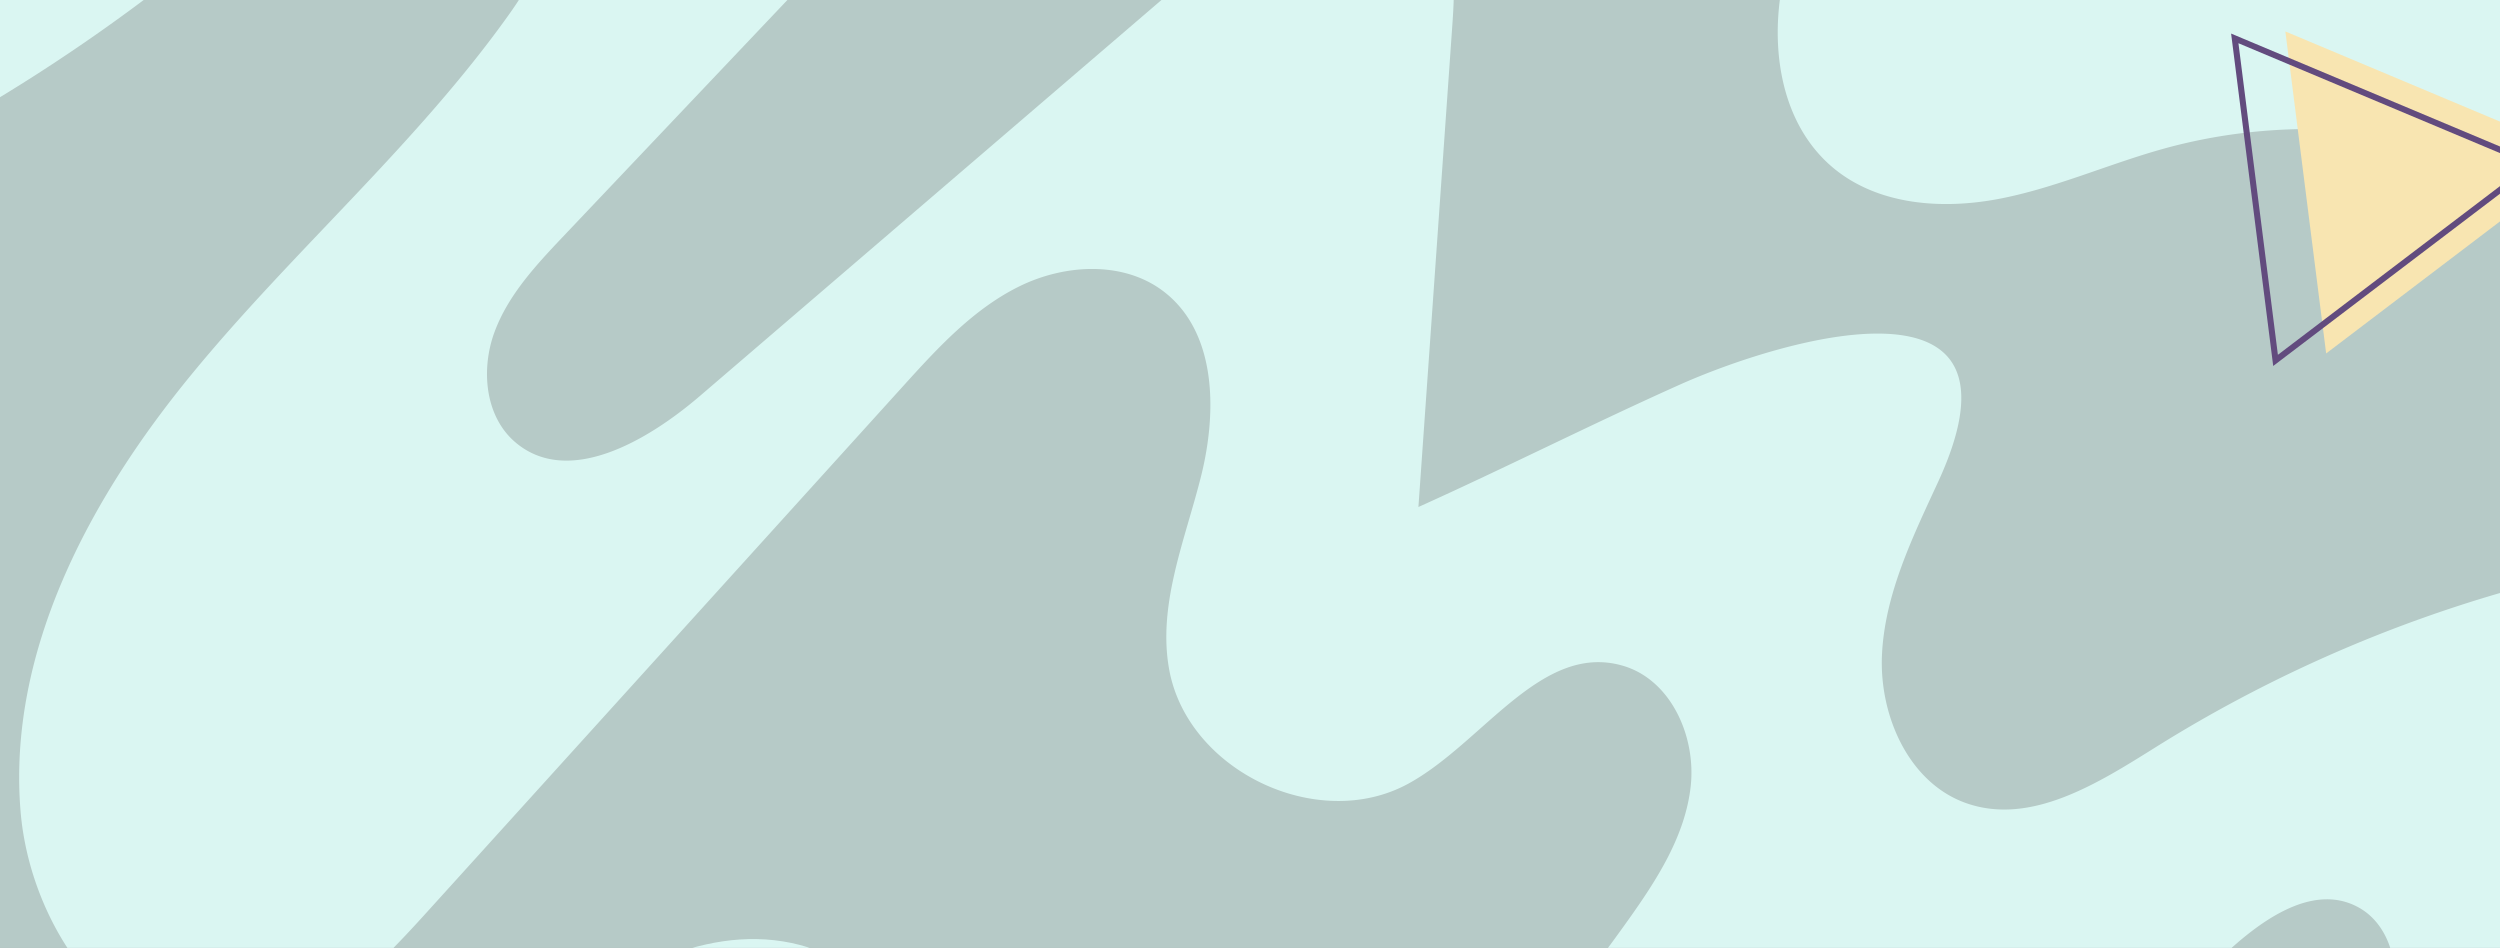 <svg xmlns="http://www.w3.org/2000/svg" xmlns:xlink="http://www.w3.org/1999/xlink" width="1237" height="469" viewBox="0 0 1237 469">
  <rect x="0" y="0" width="1237" height="469" fill="#808080" stroke="none"/>
  <defs>
    <clipPath id="clip-path">
      <rect id="Rectángulo_377901" data-name="Rectángulo 377901" width="1237" height="469" fill="#dac8f1"/>
    </clipPath>
    <clipPath id="clip-path-2">
      <rect id="Rectángulo_378313" data-name="Rectángulo 378313" width="166.059" height="166.733" fill="none" stroke="#624b7e" stroke-width="1"/>
    </clipPath>
  </defs>
  <g id="Grupo_1073701" data-name="Grupo 1073701" transform="translate(-0.001)">
    <g id="Grupo_154360" data-name="Grupo 154360" transform="translate(0.001)" clip-path="url(#clip-path)">
      <path id="Trazado_610761" data-name="Trazado 610761" d="M0,0H647.321V1320.544H0Z" transform="translate(-54.343 510.896) rotate(-90)" fill="#d6f6f1" opacity="0.63"/>
      <g id="Grupo_1073466" data-name="Grupo 1073466" transform="translate(-111.846 -136.424)">
        <path id="Trazado_610747" data-name="Trazado 610747" d="M1378.036,422.051V627.5a470.335,470.335,0,0,0-45.3,147.637H1226.225a354.841,354.841,0,0,1,42.967-92.6c10.111-15.44,21.664-30.565,26.142-48.48,4.5-17.9-.36-39.827-16.548-48.7-23.215-12.734-50.105,7.6-69.128,26.022a1678.578,1678.578,0,0,1-197.142,163.76h-260.9c5.263-4.95,10.647-9.77,15.966-14.6A1057.741,1057.741,0,0,0,917.367,591.786c14.35-20.149,28.4-41.877,31.055-66.487s-9.835-52.571-33.585-59.487c-40.427-11.774-69.3,38.322-106.3,58.434-44.685,24.3-108.964-6.4-118.152-56.421-5.91-32.163,7.849-64.169,15.772-95.888s7.711-70.642-17.97-90.874c-19.937-15.717-49.366-14.156-72.129-2.89S575.7,308.692,558.654,327.52q-117.9,130.231-235.806,260.47c-27.195,30.048-58.933,62.313-99.425,63.855-56.144,2.152-96.729-57.9-101.392-113.886-6.584-79.128,34.2-154.914,84.586-216.294,50.364-61.38,111.411-113.84,157.407-178.553C382.5,117.118,398.449,81.5,380.8,54.935c-14.452-21.765-46.1-25.893-70.614-16.9s-43.826,27.9-63.153,45.469A886.3,886.3,0,0,1,0,242.076V138.6c17.074-11.2,33.733-22.864,49.967-34.241C97.449,71.085,143.02,35.118,189.191,0H628.455c-8.856,11.22-18.413,21.876-27.786,31.766Q495.7,142.466,390.738,253.175c-13.519,14.258-27.38,29.06-34.194,47.492s-4.765,41.619,10.13,54.436c26.114,22.467,65.443-.406,91.585-22.846Q586.7,222.07,715.137,111.873c14.969-12.836,30.445-25.985,49.163-32.2s41.683-3.906,54.787,10.832c13.473,15.126,12.817,37.75,11.4,57.963q-8.394,119.4-16.806,238.8c43.226-19.475,85.537-40.908,128.8-60.3,50.761-22.762,178.544-61.02,128.347,47.88-12.651,27.444-26.4,55.47-27.786,85.657-1.367,30.214,13.417,63.55,42,73.412,31.886,11.007,64.935-9.955,93.524-27.85A678.717,678.717,0,0,1,1378,422.051Z" transform="translate(0 0.018)" fill="#daf6f2"/>
        <path id="Trazado_610748" data-name="Trazado 610748" d="M386.568,107.1V228.815c-60.078-29.642-131.182-36.743-195.775-18.764-27.361,7.609-53.559,19.475-81.455,24.794s-59.108,3.112-81.169-14.775c-29.2-23.677-33.493-67.761-22.9-103.83S38.2,48.914,55.086,15.338C57.588,10.361,60,5.236,62.233,0H190.3a158.815,158.815,0,0,1-25.182,40.206c-11.9,13.787-27.112,27.887-26.613,46.088.5,17.794,17,31.784,34.342,35.773s35.413.416,52.949-2.623a860.972,860.972,0,0,1,136.085-12.577c8.2-.111,16.446-.083,24.692.212Z" transform="translate(991.469 0)" fill="#daf6f2"/>
        <path id="Trazado_610749" data-name="Trazado 610749" d="M383.969,174.082H266.029c11.183-24.351,38.165-45.829,28.746-70.383C287.4,84.473,261.311,79.81,241.642,85.932c-41.859,13.039-64.584,55.59-94.845,88.15H0c.434-.3.859-.6,1.293-.887q93.15-63.481,186.292-126.952c38.608-26.308,83.025-53.882,128.753-44.3,41.222,8.643,71.7,47.953,77.688,89.637,3.232,22.495-.314,54.565-10.047,82.5Z" transform="translate(187.141 601.068)" fill="#daf6f2"/>
      </g>
      <rect id="Rectángulo_378306" data-name="Rectángulo 378306" width="1302.389" height="514.597" transform="translate(-29.936 -75)" fill="none"/>
      <path id="Trazado_610836" data-name="Trazado 610836" d="M20.176,159.32,148.063,62.186,0,0Z" transform="translate(1130.804 15.566)" fill="#f8e5b1"/>
      <g id="Grupo_1073523" data-name="Grupo 1073523" transform="translate(1103.156 15.565)">
        <g id="Grupo_1073484" data-name="Grupo 1073484" clip-path="url(#clip-path-2)">
          <path id="Trazado_610782" data-name="Trazado 610782" d="M20.176,159.32,148.063,62.187,0,0Z" transform="translate(2.609 3.436)" fill="none" stroke="#624b7e" stroke-miterlimit="10" stroke-width="3"/>
        </g>
      </g>
    </g>
  </g>
</svg>
